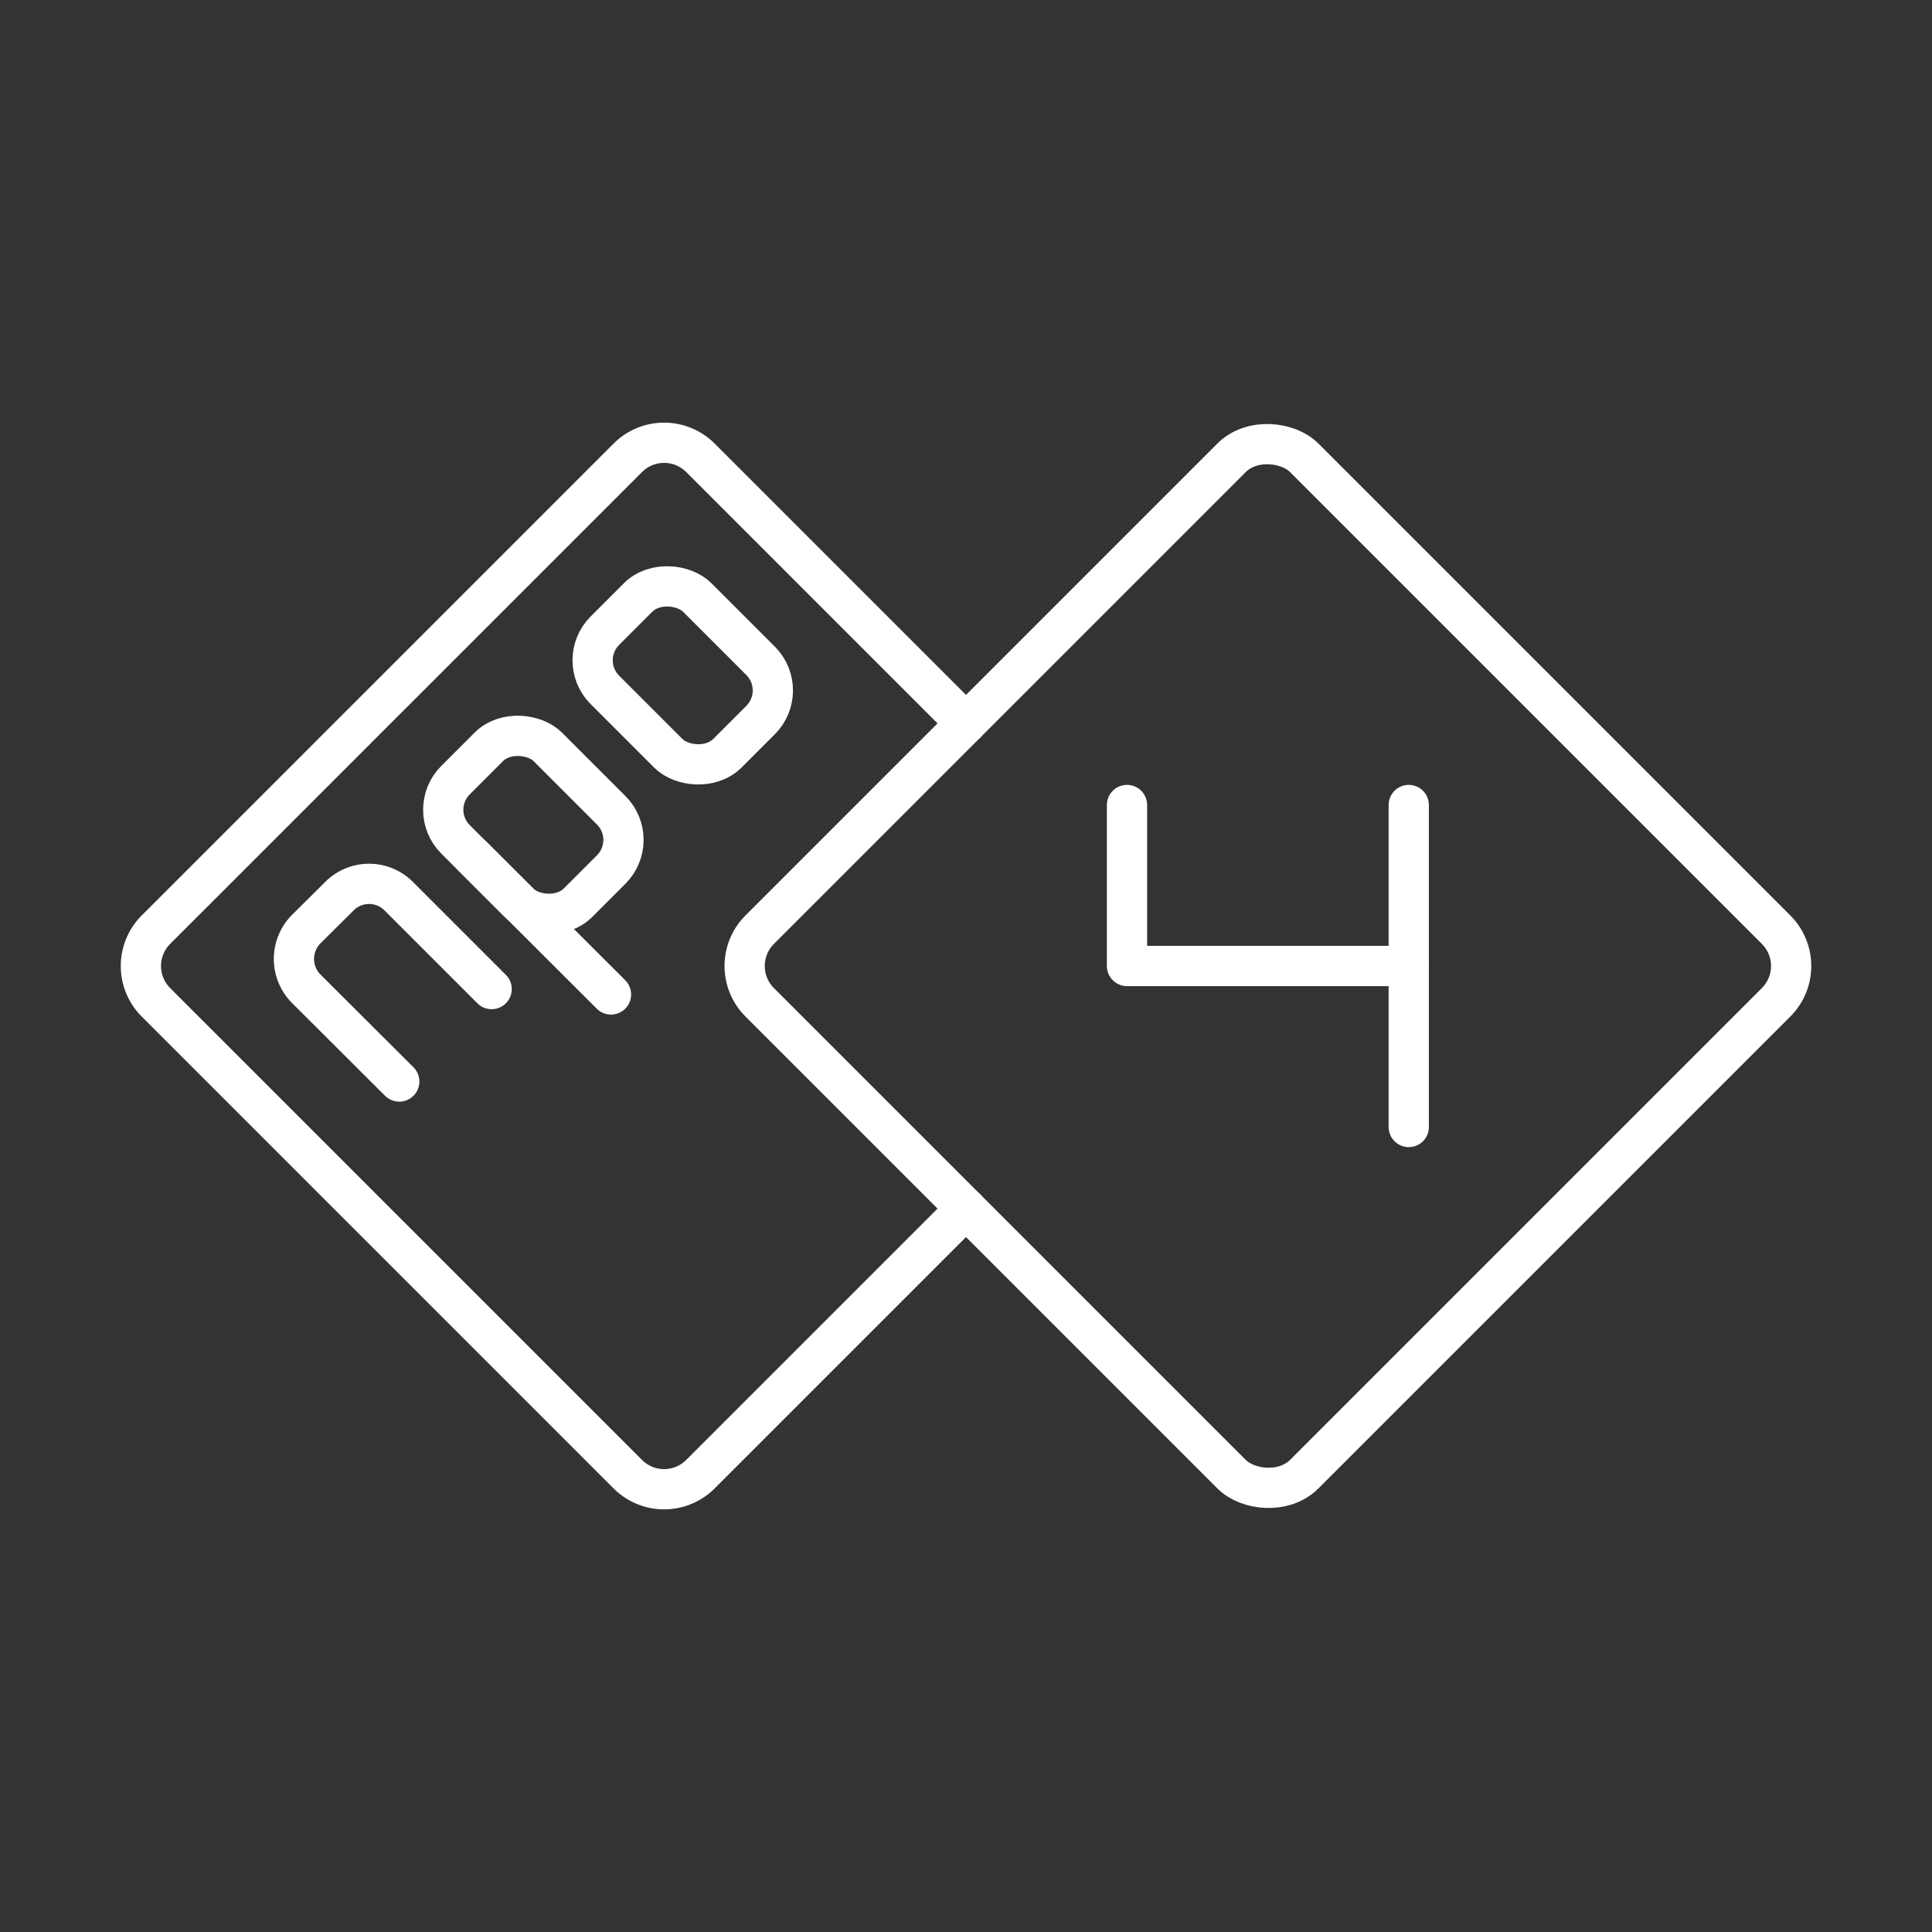 <svg xmlns="http://www.w3.org/2000/svg" viewBox="0 0 48 48"><rect x="0" y="0" width="48" height="48" fill="#333333" stroke="none"/><defs><style>.a,.b{fill:none;stroke:#fff;stroke-linecap:round;stroke-linejoin:round;}</style></defs><rect class="a" x="15.34" y="14.627" width="3.246" height="4.305" rx="1.04" transform="translate(-6.897 16.909) rotate(-45)"/><path class="b" d="M12.214,24.573,9.906,22.265a1.04,1.04,0,0,0-1.47-.003l-.003.003-.829.823a1.052,1.052,0,0,0,0,1.473l2.315,2.309"/><rect class="a" x="11.628" y="18.34" width="3.246" height="4.305" rx="1.04" transform="translate(-10.609 15.372) rotate(-45)"/><line class="b" x1="11.73" y1="21.263" x2="15.18" y2="24.707"/><path class="a" d="M24,30.028l-6.598,6.598a1.276,1.276,0,0,1-1.804,0L3.874,24.902a1.276,1.276,0,0,1,0-1.804L15.598,11.374a1.276,1.276,0,0,1,1.804,0L24,17.972"/><rect class="a" x="21.934" y="14.434" width="19.132" height="19.132" rx="1.276" transform="translate(-7.744 29.303) rotate(-45)"/><polyline class="a" points="28 20 28 24 35 24"/><path class="a" d="M35,28V20"/></svg>